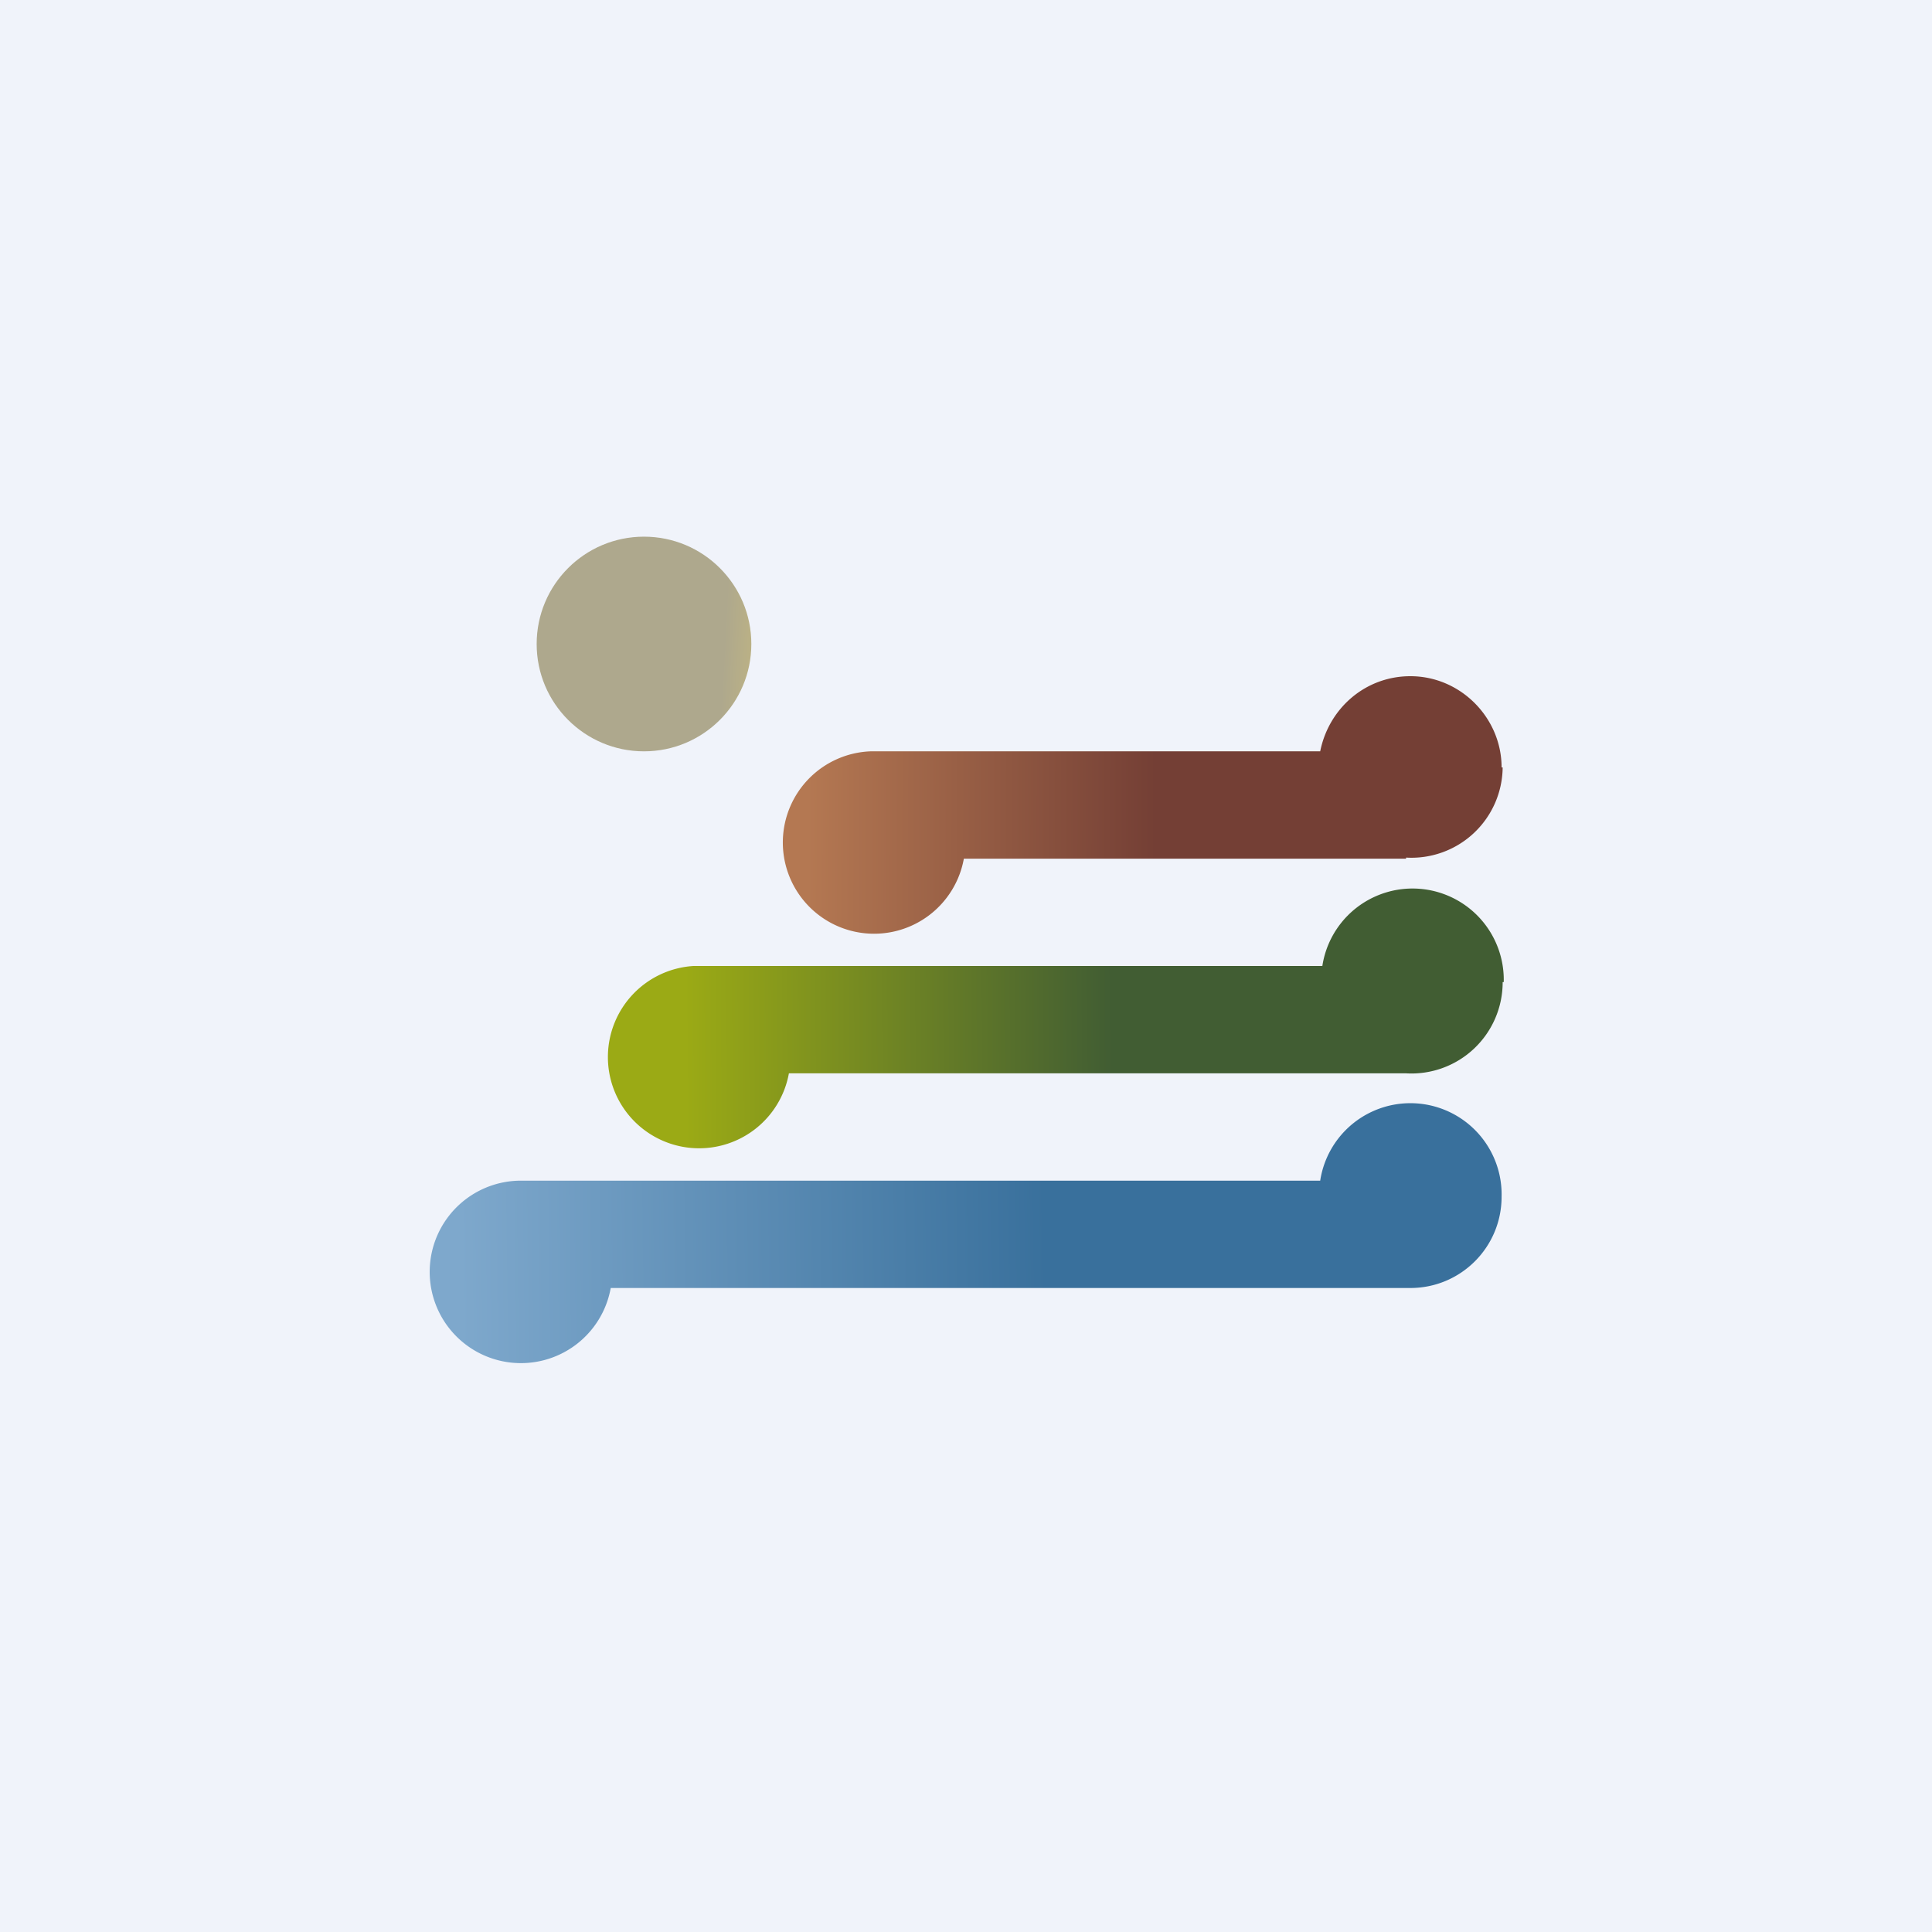 <!-- by TradingView --><svg width="18" height="18" viewBox="0 0 18 18" xmlns="http://www.w3.org/2000/svg"><path fill="#F0F3FA" d="M0 0h18v18H0z"/><circle cx="6" cy="6" r="1" fill="url(#axx232sro)"/><path d="M13.99 11.15c0 .47-.38.85-.85.85H5.69a.85.85 0 1 1-.83-1h7.44a.85.85 0 0 1 1.69.15Z" fill="url(#bxx232sro)"/><path d="M14 9.15a.85.85 0 0 1-.9.85H7.35a.85.85 0 1 1-.89-1h5.86a.85.85 0 0 1 1.69.15Z" fill="url(#cxx232sro)"/><path d="M14 7.15a.85.85 0 0 1-.9.84V8H8.98a.85.85 0 1 1-.87-1h4.19c.08-.4.42-.7.84-.7.47 0 .85.39.85.85Z" fill="url(#dxx232sro)"/><defs><linearGradient id="axx232sro" x1="4.52" y1="6.77" x2="8.88" y2="7" gradientUnits="userSpaceOnUse"><stop offset=".5" stop-color="#AEA88D"/><stop offset=".77" stop-color="#E8D16A"/></linearGradient><linearGradient id="bxx232sro" x1="4.31" y1="13.63" x2="14.24" y2="13.5" gradientUnits="userSpaceOnUse"><stop stop-color="#7EA8CC"/><stop offset=".55" stop-color="#39709C"/></linearGradient><linearGradient id="cxx232sro" x1="6.39" y1="10.88" x2="14.2" y2="10.83" gradientUnits="userSpaceOnUse"><stop stop-color="#9BAA15"/><stop offset=".51" stop-color="#415D33"/></linearGradient><linearGradient id="dxx232sro" x1="6.69" y1="8.18" x2="14.24" y2="8.2" gradientUnits="userSpaceOnUse"><stop offset=".11" stop-color="#B47852"/><stop offset=".54" stop-color="#743F35"/></linearGradient></defs></svg>